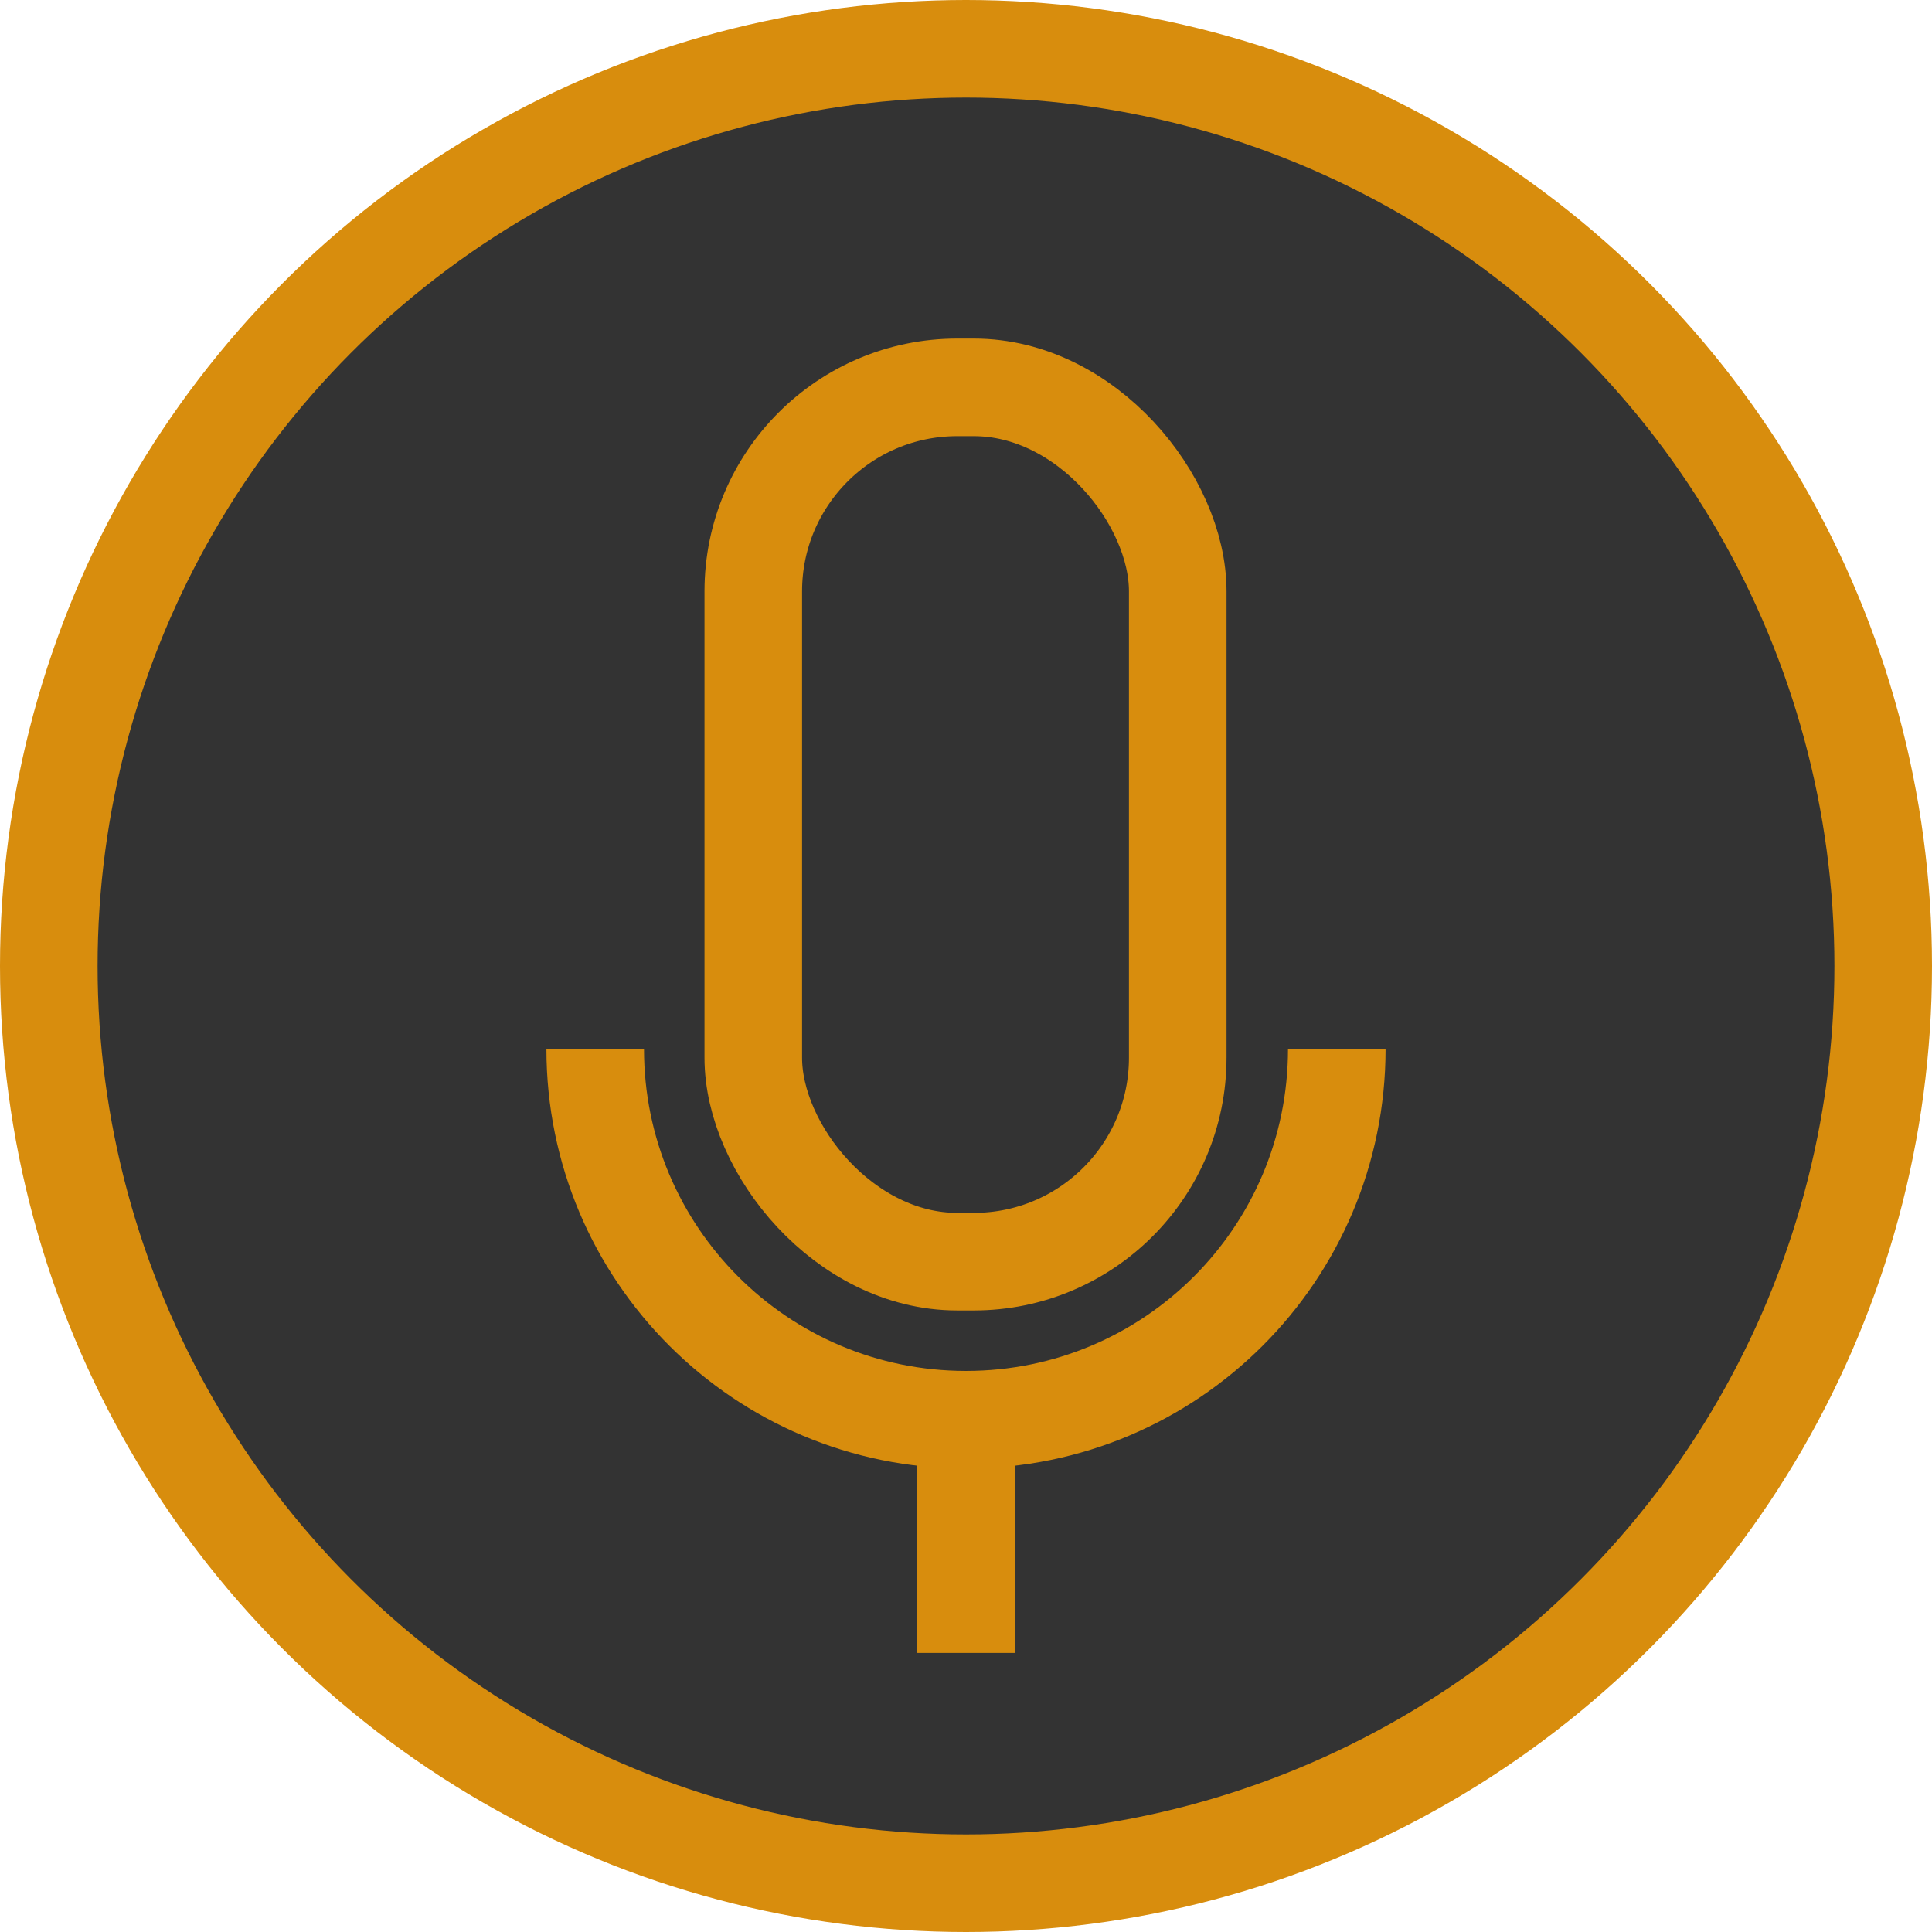 <?xml version="1.0" encoding="UTF-8"?>
<svg id="Calque_2" data-name="Calque 2" xmlns="http://www.w3.org/2000/svg" viewBox="0 0 19.8 19.8">
  <defs>
    <style>
      .cls-1 {
        fill: #333333;
      }

      .cls-1, .cls-2 {
        stroke: #d88d0d;
        stroke-miterlimit: 10;
      }

      .cls-2 {
        fill: none;
      }
    </style>
  </defs>
  <g id="Calque_5" data-name="Calque 5">
    <g>
      <circle class="cls-1" cx="9.9" cy="9.9" r="9.4"/>
      <g>
        <rect class="cls-2" x="7.72" y="3.97" width="4.35" height="8.96" rx="2.09" ry="2.09"/>
        <g>
          <path class="cls-2" d="m13.7,10.75c0,2.1-1.7,3.8-3.8,3.8s-3.8-1.7-3.8-3.8"/>
          <line class="cls-2" x1="9.9" y1="14.56" x2="9.9" y2="16.94"/>
        </g>
      </g>
    </g>
  </g>
</svg>
